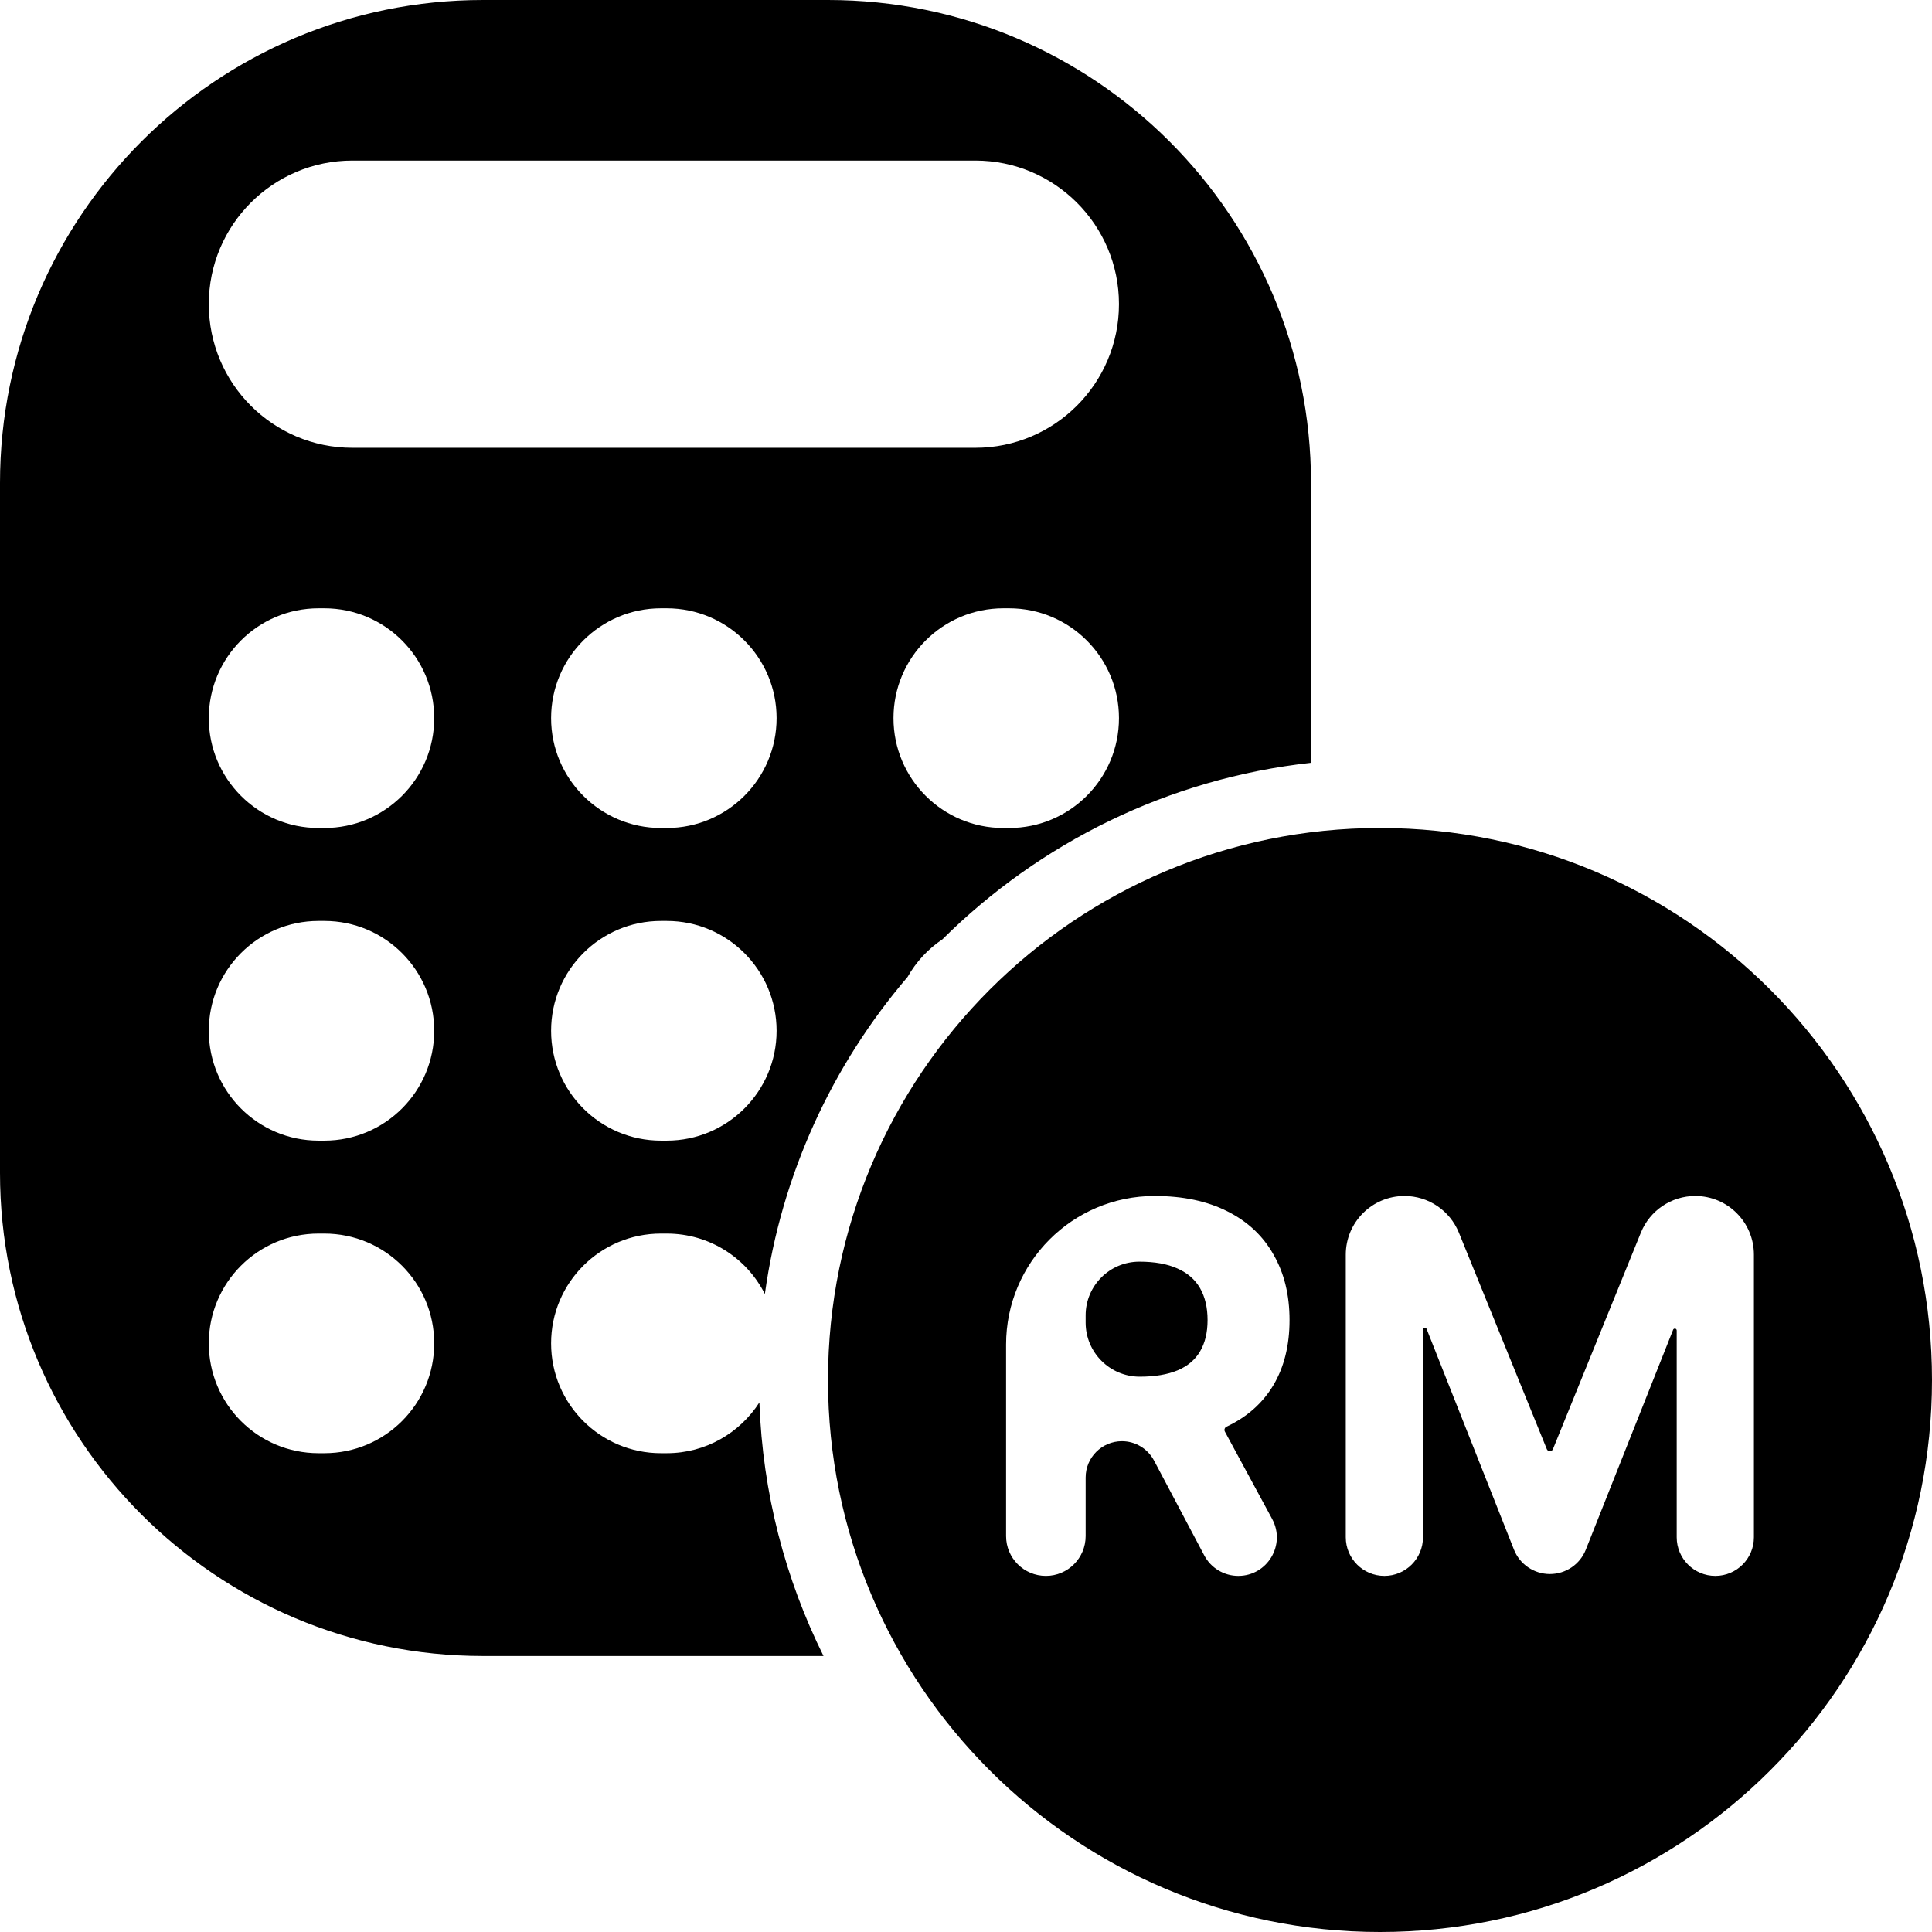 <svg width="28" height="28" viewBox="0 0 28 28" fill="none" xmlns="http://www.w3.org/2000/svg">
<path d="M15.734 19.168C15.734 19.601 16.085 19.952 16.518 19.952C16.738 19.952 16.921 19.921 17.067 19.86C17.212 19.799 17.32 19.708 17.392 19.586C17.464 19.464 17.501 19.313 17.501 19.132C17.501 18.949 17.464 18.795 17.392 18.669C17.32 18.544 17.211 18.449 17.064 18.384C16.918 18.318 16.734 18.285 16.512 18.285C16.083 18.285 15.734 18.633 15.734 19.063V19.168Z" fill="black"/>
<path fill-rule="evenodd" clip-rule="evenodd" d="M20 28C24.418 28 28 24.418 28 20C28 15.582 24.418 12 20 12C15.582 12 12 15.582 12 20C12 24.418 15.582 28 20 28ZM16.733 17.333C15.544 17.333 14.581 18.297 14.581 19.486V22.262C14.581 22.581 14.839 22.839 15.158 22.839C15.476 22.839 15.734 22.581 15.734 22.262V21.413C15.734 21.122 15.97 20.887 16.26 20.887C16.455 20.887 16.633 20.995 16.725 21.167L17.453 22.542C17.549 22.724 17.739 22.839 17.946 22.839C18.369 22.839 18.639 22.387 18.437 22.014L17.752 20.748C17.738 20.722 17.749 20.69 17.775 20.677C18.072 20.538 18.298 20.337 18.455 20.075C18.611 19.812 18.689 19.497 18.689 19.132C18.689 18.768 18.612 18.452 18.457 18.183C18.305 17.912 18.082 17.703 17.789 17.556C17.497 17.408 17.146 17.333 16.733 17.333ZM21.143 17.864C21.012 17.543 20.701 17.333 20.355 17.333C19.885 17.333 19.504 17.714 19.504 18.184V22.279C19.504 22.588 19.755 22.839 20.064 22.839C20.373 22.839 20.623 22.588 20.623 22.279V19.269C20.623 19.254 20.636 19.242 20.65 19.242C20.662 19.242 20.671 19.249 20.675 19.259L21.941 22.457C22.025 22.671 22.232 22.812 22.462 22.812C22.692 22.812 22.899 22.672 22.983 22.458L24.248 19.272C24.252 19.262 24.262 19.255 24.273 19.255C24.288 19.255 24.3 19.267 24.3 19.282V22.279C24.3 22.588 24.551 22.839 24.86 22.839C25.169 22.839 25.419 22.588 25.419 22.279V18.184C25.419 17.714 25.039 17.333 24.569 17.333C24.223 17.333 23.911 17.543 23.781 17.864L22.506 21.003C22.499 21.02 22.481 21.032 22.462 21.032C22.443 21.032 22.425 21.02 22.418 21.003L21.143 17.864Z" fill="black"/>
<path fill-rule="evenodd" clip-rule="evenodd" d="M7 0C3.134 0 0 3.134 0 7V17C0 20.866 3.134 24 7 24H11.935C11.382 22.886 11.052 21.641 11.006 20.325C10.723 20.767 10.227 21.061 9.663 21.061H9.579C8.7 21.061 7.987 20.349 7.987 19.469C7.987 18.59 8.7 17.878 9.579 17.878H9.663C10.285 17.878 10.824 18.234 11.085 18.754C11.326 17.014 12.065 15.432 13.153 14.159C13.277 13.94 13.45 13.753 13.658 13.614C15.063 12.219 16.925 11.284 19 11.055V7C19 3.134 15.866 0 12 0H7ZM5.107 2.327C3.958 2.327 3.026 3.259 3.026 4.408C3.026 5.558 3.957 6.49 5.107 6.49H14.135C15.284 6.49 16.217 5.558 16.217 4.408C16.217 3.259 15.284 2.327 14.135 2.327H5.107ZM4.701 8.816C5.58 8.816 6.293 9.529 6.293 10.408C6.293 11.287 5.58 12 4.701 12H4.617C3.738 12 3.026 11.287 3.026 10.408C3.026 9.529 3.738 8.816 4.617 8.816H4.701ZM14.541 8.816C13.662 8.816 12.949 9.529 12.949 10.408C12.949 11.287 13.662 12 14.541 12H14.625C15.504 12 16.217 11.287 16.217 10.408C16.217 9.529 15.504 8.816 14.625 8.816H14.541ZM9.663 8.816C10.542 8.816 11.255 9.529 11.255 10.408C11.255 11.287 10.542 12 9.663 12H9.579C8.7 12 7.987 11.287 7.987 10.408C7.987 9.529 8.7 8.816 9.579 8.816H9.663ZM4.617 17.878C3.738 17.878 3.026 18.59 3.026 19.469C3.026 20.349 3.738 21.061 4.617 21.061H4.701C5.58 21.061 6.293 20.349 6.293 19.469C6.293 18.59 5.58 17.878 4.701 17.878H4.617ZM4.701 13.347C5.58 13.347 6.293 14.06 6.293 14.939C6.293 15.818 5.58 16.531 4.701 16.531H4.617C3.738 16.531 3.026 15.818 3.026 14.939C3.026 14.06 3.738 13.347 4.617 13.347H4.701ZM9.663 13.347C10.542 13.347 11.255 14.06 11.255 14.939C11.255 15.818 10.542 16.531 9.663 16.531H9.579C8.7 16.531 7.987 15.818 7.987 14.939C7.987 14.06 8.7 13.347 9.579 13.347H9.663Z" fill="black"/>
</svg>
